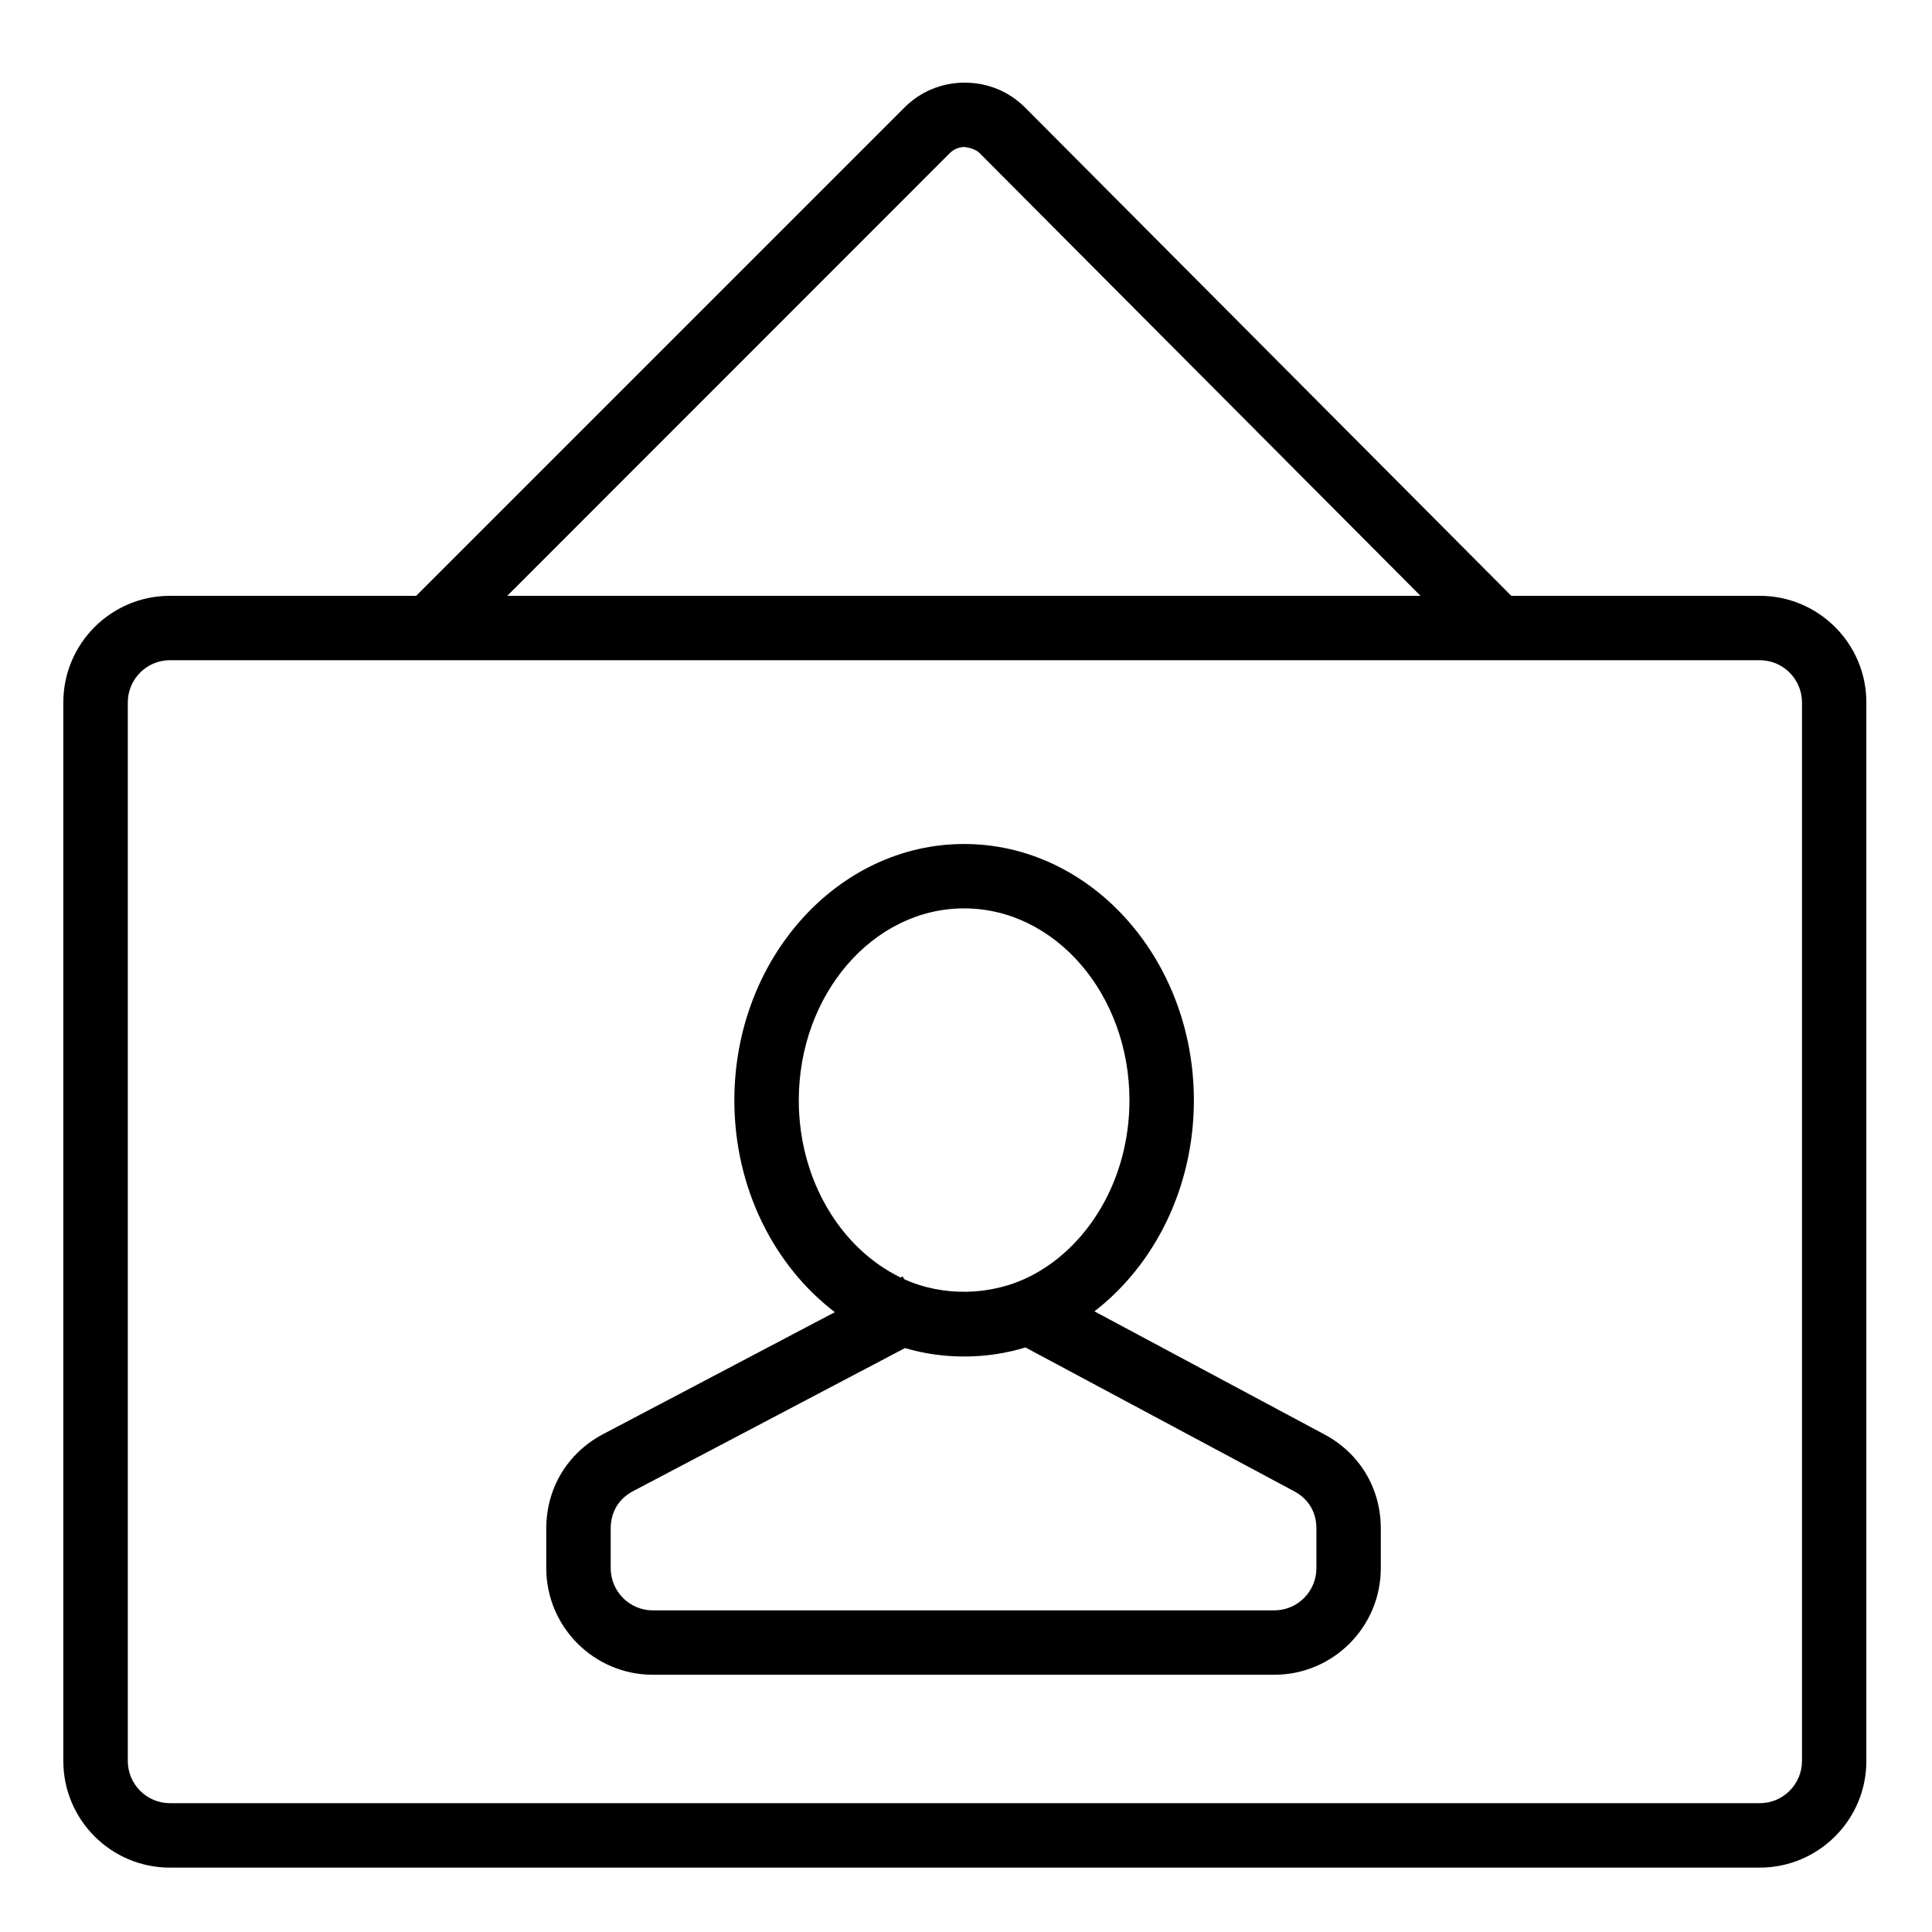 <?xml version="1.0" encoding="iso-8859-1"?>
<!-- Generator: Adobe Illustrator 16.0.2, SVG Export Plug-In . SVG Version: 6.00 Build 0)  -->
<!DOCTYPE svg PUBLIC "-//W3C//DTD SVG 1.1//EN" "http://www.w3.org/Graphics/SVG/1.1/DTD/svg11.dtd">
<svg version="1.1" id="Layer_77" xmlns="http://www.w3.org/2000/svg" xmlns:xlink="http://www.w3.org/1999/xlink" x="0px" y="0px"
	 width="40px" height="40px" viewBox="0 0 40 40" style="enable-background:new 0 0 40 40;" xml:space="preserve">
<g>
	<g>
		<path d="M27.426,29.701l-4.767-2.551c1.242-0.958,2.059-2.56,2.059-4.369c0-2.926-2.134-5.307-4.757-5.307
			s-4.757,2.381-4.757,5.307c0,1.82,0.826,3.43,2.081,4.386l-4.815,2.534c-0.727,0.392-1.16,1.118-1.16,1.943v0.823
			c0,1.217,0.99,2.207,2.206,2.207h12.867c1.216,0,2.205-0.99,2.205-2.207v-0.823C28.588,30.818,28.153,30.09,27.426,29.701z
			 M16.538,22.781c0-2.191,1.535-3.974,3.423-3.974s3.423,1.783,3.423,3.974c0,1.633-0.853,3.039-2.068,3.65l-0.001-0.001
			l-0.001,0.001c-0.793,0.398-1.787,0.42-2.594,0.053l-0.03-0.056l-0.042,0.022C17.409,25.852,16.538,24.432,16.538,22.781z
			 M27.255,32.467c0,0.482-0.392,0.874-0.872,0.874H13.516c-0.481,0-0.872-0.392-0.872-0.874v-0.823
			c0-0.336,0.163-0.609,0.453-0.766l5.64-2.968c0.798,0.238,1.7,0.233,2.493-0.013l5.566,2.979c0.296,0.159,0.459,0.432,0.459,0.769
			V32.467z M36.434,12.336H31.29L21.226,2.229c-0.34-0.34-0.785-0.522-1.272-0.518c-0.466,0.005-0.903,0.188-1.229,0.516
			L8.616,12.336h-5.1c-1.216,0-2.205,0.99-2.205,2.207v21.917c0,1.217,0.989,2.207,2.205,2.207h32.917
			c1.218,0,2.208-0.99,2.208-2.207V14.543C38.642,13.326,37.651,12.336,36.434,12.336z M19.667,3.168
			c0.08-0.079,0.187-0.124,0.302-0.125c0.096,0.013,0.229,0.044,0.313,0.127l9.128,9.166H10.502L19.667,3.168z M37.308,36.459
			c0,0.482-0.392,0.874-0.874,0.874H3.517c-0.48,0-0.871-0.392-0.871-0.874V14.543c0-0.482,0.391-0.874,0.871-0.874h32.917
			c0.482,0,0.874,0.392,0.874,0.874V36.459z"/>
	</g>
</g>
</svg>
